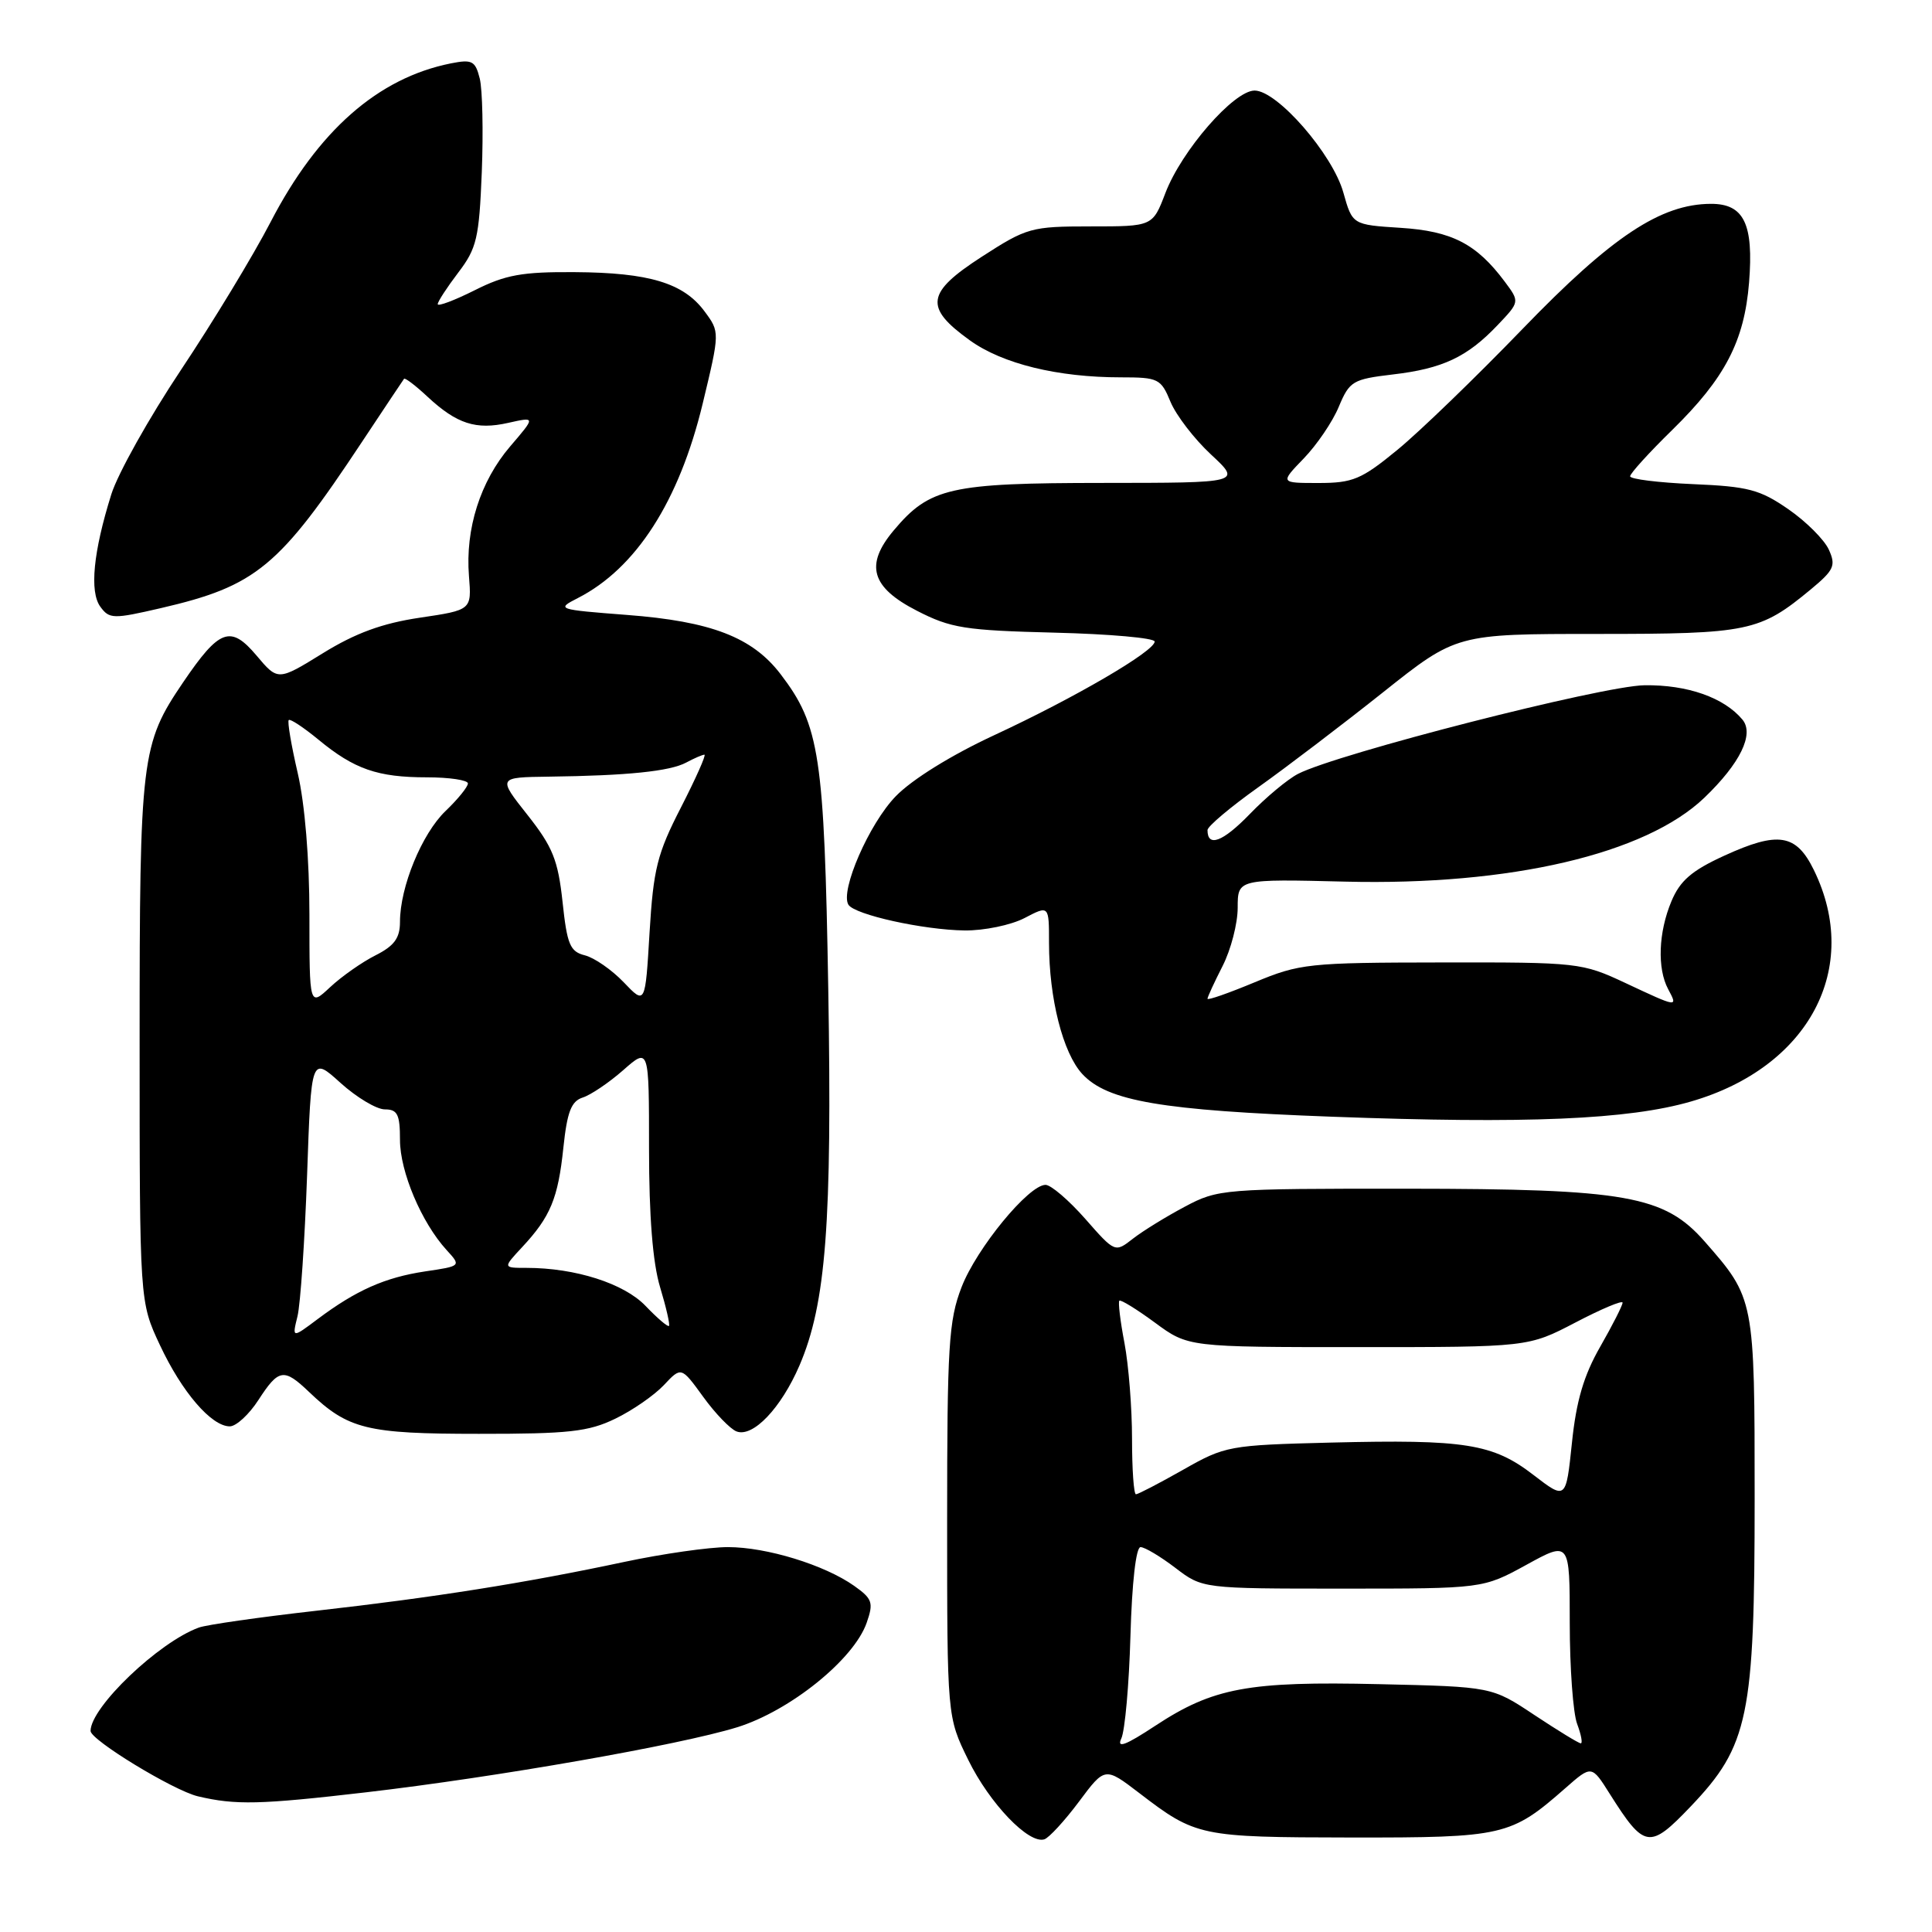<?xml version="1.0" encoding="UTF-8" standalone="no"?>
<!DOCTYPE svg PUBLIC "-//W3C//DTD SVG 1.1//EN" "http://www.w3.org/Graphics/SVG/1.1/DTD/svg11.dtd" >
<svg xmlns="http://www.w3.org/2000/svg" xmlns:xlink="http://www.w3.org/1999/xlink" version="1.1" viewBox="0 0 256 256">
 <g >
 <path fill="currentColor"
d=" M 142.96 238.74 C 146.41 234.11 146.41 234.11 150.96 237.59 C 158.46 243.34 159.01 243.45 179.00 243.48 C 199.25 243.50 200.19 243.29 207.44 236.92 C 210.90 233.88 210.90 233.88 213.31 237.71 C 217.90 244.97 218.57 245.08 224.03 239.36 C 231.70 231.32 232.50 227.44 232.50 198.50 C 232.50 172.13 232.48 172.03 225.88 164.51 C 220.53 158.42 215.50 157.53 186.50 157.51 C 162.06 157.50 161.40 157.55 157.00 159.89 C 154.53 161.20 151.43 163.11 150.12 164.13 C 147.74 165.99 147.74 165.99 143.79 161.49 C 141.61 159.02 139.25 157.00 138.54 157.00 C 136.30 157.00 129.39 165.42 127.41 170.56 C 125.71 174.96 125.50 178.32 125.50 201.50 C 125.50 227.50 125.50 227.50 128.30 233.20 C 131.13 238.97 136.31 244.38 138.38 243.72 C 138.99 243.53 141.06 241.28 142.96 238.74 Z  M 48.51 237.49 C 65.79 235.48 90.03 231.23 97.65 228.88 C 104.67 226.71 113.15 219.88 114.84 215.02 C 115.77 212.36 115.60 211.85 113.19 210.14 C 109.26 207.36 101.59 205.00 96.45 205.00 C 93.98 205.00 87.81 205.88 82.73 206.96 C 69.58 209.76 57.54 211.67 41.85 213.44 C 34.34 214.29 27.36 215.29 26.35 215.66 C 21.03 217.59 12.00 226.22 12.00 229.36 C 12.00 230.56 22.98 237.25 26.22 238.02 C 31.22 239.20 34.41 239.13 48.51 237.49 Z  M 81.52 187.99 C 83.80 186.89 86.70 184.88 87.97 183.53 C 90.27 181.08 90.27 181.08 93.18 185.09 C 94.77 187.29 96.76 189.35 97.59 189.67 C 99.76 190.51 103.50 186.59 105.94 180.92 C 109.45 172.75 110.27 162.01 109.75 131.11 C 109.22 100.06 108.62 96.13 103.44 89.34 C 99.70 84.44 94.24 82.33 83.06 81.48 C 73.83 80.77 73.68 80.72 76.56 79.25 C 84.28 75.31 89.99 66.42 93.11 53.48 C 95.39 44.00 95.39 44.00 93.35 41.25 C 90.57 37.50 86.02 36.12 76.15 36.06 C 69.19 36.01 66.97 36.41 62.90 38.46 C 60.20 39.81 58.00 40.64 58.00 40.30 C 58.00 39.97 59.23 38.08 60.72 36.12 C 63.17 32.91 63.49 31.55 63.84 22.80 C 64.05 17.44 63.93 11.87 63.57 10.41 C 62.98 8.06 62.56 7.84 59.73 8.40 C 50.07 10.34 42.12 17.33 35.85 29.43 C 33.55 33.87 28.21 42.67 23.99 49.00 C 19.77 55.33 15.61 62.75 14.75 65.50 C 12.36 73.12 11.84 78.41 13.30 80.40 C 14.49 82.03 15.01 82.04 21.31 80.58 C 33.96 77.65 36.99 75.14 48.00 58.50 C 50.92 54.10 53.41 50.36 53.54 50.19 C 53.67 50.03 55.07 51.09 56.64 52.56 C 60.52 56.17 63.07 57.00 67.35 56.03 C 70.97 55.22 70.97 55.22 67.60 59.15 C 63.64 63.78 61.64 70.07 62.14 76.33 C 62.50 80.83 62.50 80.83 55.62 81.85 C 50.64 82.59 47.10 83.89 42.79 86.55 C 36.83 90.23 36.83 90.23 33.99 86.86 C 30.55 82.79 29.08 83.32 24.26 90.42 C 18.70 98.61 18.50 100.30 18.50 138.00 C 18.50 172.50 18.50 172.50 21.19 178.23 C 24.10 184.45 28.01 189.00 30.45 189.00 C 31.29 189.00 33.00 187.43 34.24 185.51 C 36.93 181.36 37.61 181.25 40.95 184.44 C 46.14 189.39 48.56 189.99 63.43 189.99 C 75.35 190.00 77.97 189.71 81.52 187.99 Z  M 224.08 145.95 C 239.71 141.42 246.69 128.26 240.35 115.29 C 238.01 110.49 235.62 110.11 228.46 113.39 C 224.15 115.36 222.61 116.70 221.47 119.43 C 219.75 123.53 219.57 128.33 221.04 131.07 C 222.35 133.52 222.36 133.53 215.37 130.25 C 209.62 127.56 209.12 127.50 191.00 127.53 C 173.37 127.55 172.21 127.68 166.25 130.16 C 162.81 131.59 160.00 132.58 160.00 132.34 C 160.00 132.11 160.90 130.16 162.00 128.00 C 163.10 125.84 164.00 122.37 164.00 120.28 C 164.00 116.47 164.00 116.47 178.25 116.82 C 200.12 117.36 218.04 113.17 225.84 105.70 C 230.58 101.15 232.47 97.28 230.89 95.36 C 228.45 92.43 223.59 90.72 217.90 90.80 C 212.29 90.88 177.21 99.86 172.00 102.54 C 170.62 103.25 167.74 105.65 165.59 107.88 C 162.02 111.56 160.00 112.32 160.00 109.99 C 160.00 109.50 163.04 106.94 166.75 104.30 C 170.46 101.66 177.88 96.01 183.24 91.75 C 192.98 84.00 192.98 84.00 211.59 84.00 C 231.74 84.00 233.17 83.70 239.96 78.08 C 243.02 75.54 243.29 74.94 242.33 72.83 C 241.73 71.51 239.32 69.10 236.96 67.47 C 233.20 64.87 231.64 64.46 224.34 64.15 C 219.75 63.95 216.00 63.49 216.00 63.11 C 216.00 62.74 218.51 59.97 221.58 56.97 C 228.58 50.11 231.13 45.21 231.76 37.44 C 232.38 29.67 231.09 27.00 226.71 27.01 C 220.06 27.03 213.57 31.34 201.77 43.56 C 195.57 49.98 188.10 57.20 185.16 59.61 C 180.40 63.52 179.26 64.00 174.71 64.00 C 169.61 64.00 169.61 64.00 172.75 60.75 C 174.48 58.96 176.58 55.88 177.40 53.89 C 178.82 50.50 179.25 50.25 184.54 49.62 C 191.16 48.85 194.42 47.31 198.44 43.08 C 201.38 39.99 201.38 39.99 199.38 37.31 C 195.65 32.31 192.37 30.62 185.59 30.19 C 179.20 29.78 179.20 29.78 178.00 25.51 C 176.58 20.43 169.25 12.00 166.24 12.00 C 163.49 12.00 156.56 19.96 154.42 25.58 C 152.73 30.00 152.73 30.00 144.52 30.00 C 136.63 30.00 136.07 30.16 130.09 34.02 C 122.71 38.79 122.44 40.73 128.50 45.09 C 132.83 48.21 140.14 50.00 148.52 50.00 C 153.49 50.00 153.83 50.17 155.10 53.25 C 155.84 55.03 158.26 58.18 160.47 60.23 C 164.50 63.98 164.50 63.98 146.15 63.99 C 125.89 64.00 123.19 64.61 118.44 70.26 C 114.57 74.85 115.42 77.82 121.50 80.93 C 125.99 83.24 127.86 83.53 139.75 83.83 C 147.04 84.01 153.00 84.54 153.00 85.01 C 153.00 86.28 142.42 92.46 131.75 97.41 C 126.06 100.05 120.85 103.28 118.69 105.51 C 115.17 109.13 111.29 118.04 112.42 119.88 C 113.25 121.21 122.35 123.22 127.82 123.29 C 130.39 123.32 133.96 122.58 135.75 121.65 C 139.00 119.95 139.00 119.95 139.00 124.93 C 139.00 132.30 140.84 139.53 143.41 142.31 C 146.75 145.91 153.86 147.13 176.50 147.97 C 202.29 148.93 215.79 148.36 224.08 145.95 Z  M 148.58 230.36 C 149.06 229.34 149.61 223.21 149.79 216.75 C 149.99 209.74 150.52 205.00 151.13 205.00 C 151.68 205.00 153.76 206.24 155.74 207.75 C 159.34 210.50 159.34 210.50 177.92 210.50 C 196.50 210.50 196.50 210.50 202.25 207.35 C 208.00 204.19 208.00 204.19 208.00 215.03 C 208.00 220.99 208.44 227.02 208.98 228.43 C 209.51 229.85 209.73 231.00 209.46 231.00 C 209.19 231.00 206.43 229.31 203.32 227.25 C 197.68 223.50 197.68 223.50 182.74 223.16 C 165.42 222.76 160.75 223.63 153.10 228.66 C 149.14 231.27 147.94 231.72 148.58 230.36 Z  M 203.18 195.43 C 197.81 191.29 194.12 190.71 176.35 191.15 C 162.86 191.49 162.35 191.58 156.77 194.75 C 153.61 196.54 150.80 198.00 150.52 198.00 C 150.23 198.00 150.00 194.69 150.00 190.64 C 150.00 186.59 149.55 180.89 149.00 177.97 C 148.44 175.06 148.14 172.53 148.32 172.35 C 148.49 172.17 150.62 173.48 153.04 175.26 C 157.44 178.50 157.44 178.50 179.97 178.50 C 202.50 178.50 202.50 178.50 208.75 175.24 C 212.19 173.44 215.00 172.26 215.00 172.61 C 215.00 172.97 213.67 175.59 212.04 178.44 C 209.86 182.24 208.86 185.63 208.29 191.18 C 207.50 198.75 207.50 198.75 203.18 195.43 Z  M 39.42 174.41 C 39.81 172.81 40.38 164.41 40.69 155.74 C 41.24 139.98 41.24 139.98 45.12 143.49 C 47.26 145.42 49.90 147.00 51.00 147.00 C 52.67 147.00 53.00 147.67 53.00 151.04 C 53.00 155.26 55.85 161.99 59.17 165.63 C 61.12 167.76 61.12 167.76 56.32 168.47 C 51.01 169.27 47.20 170.96 42.10 174.78 C 38.70 177.33 38.70 177.33 39.42 174.41 Z  M 85.54 173.04 C 82.69 170.06 76.23 168.00 69.76 168.00 C 66.63 168.00 66.63 168.00 69.19 165.25 C 72.94 161.23 73.95 158.79 74.65 152.07 C 75.15 147.33 75.69 145.92 77.21 145.43 C 78.26 145.10 80.68 143.47 82.57 141.81 C 86.00 138.79 86.00 138.79 86.00 152.24 C 86.00 161.16 86.49 167.32 87.46 170.54 C 88.27 173.22 88.80 175.54 88.64 175.69 C 88.48 175.85 87.09 174.66 85.54 173.04 Z  M 41.00 121.25 C 41.00 113.84 40.40 106.53 39.45 102.44 C 38.60 98.77 38.06 95.61 38.26 95.41 C 38.45 95.21 40.23 96.39 42.20 98.01 C 46.95 101.93 50.04 103.00 56.57 103.00 C 59.55 103.00 62.00 103.37 62.00 103.81 C 62.00 104.26 60.67 105.90 59.04 107.46 C 55.90 110.47 53.00 117.53 53.00 122.15 C 53.00 124.30 52.25 125.33 49.75 126.59 C 47.96 127.49 45.26 129.39 43.75 130.80 C 41.00 133.37 41.00 133.37 41.00 121.25 Z  M 82.64 130.15 C 81.07 128.51 78.76 126.91 77.51 126.59 C 75.53 126.10 75.14 125.16 74.54 119.50 C 73.94 113.96 73.24 112.22 69.90 107.99 C 65.95 103.00 65.95 103.00 72.73 102.91 C 83.13 102.78 88.76 102.20 90.91 101.05 C 91.99 100.47 93.08 100.00 93.34 100.00 C 93.60 100.00 92.20 103.14 90.23 106.99 C 87.08 113.12 86.58 115.14 86.07 123.56 C 85.50 133.15 85.50 133.15 82.64 130.15 Z "/>
</g>
</svg>